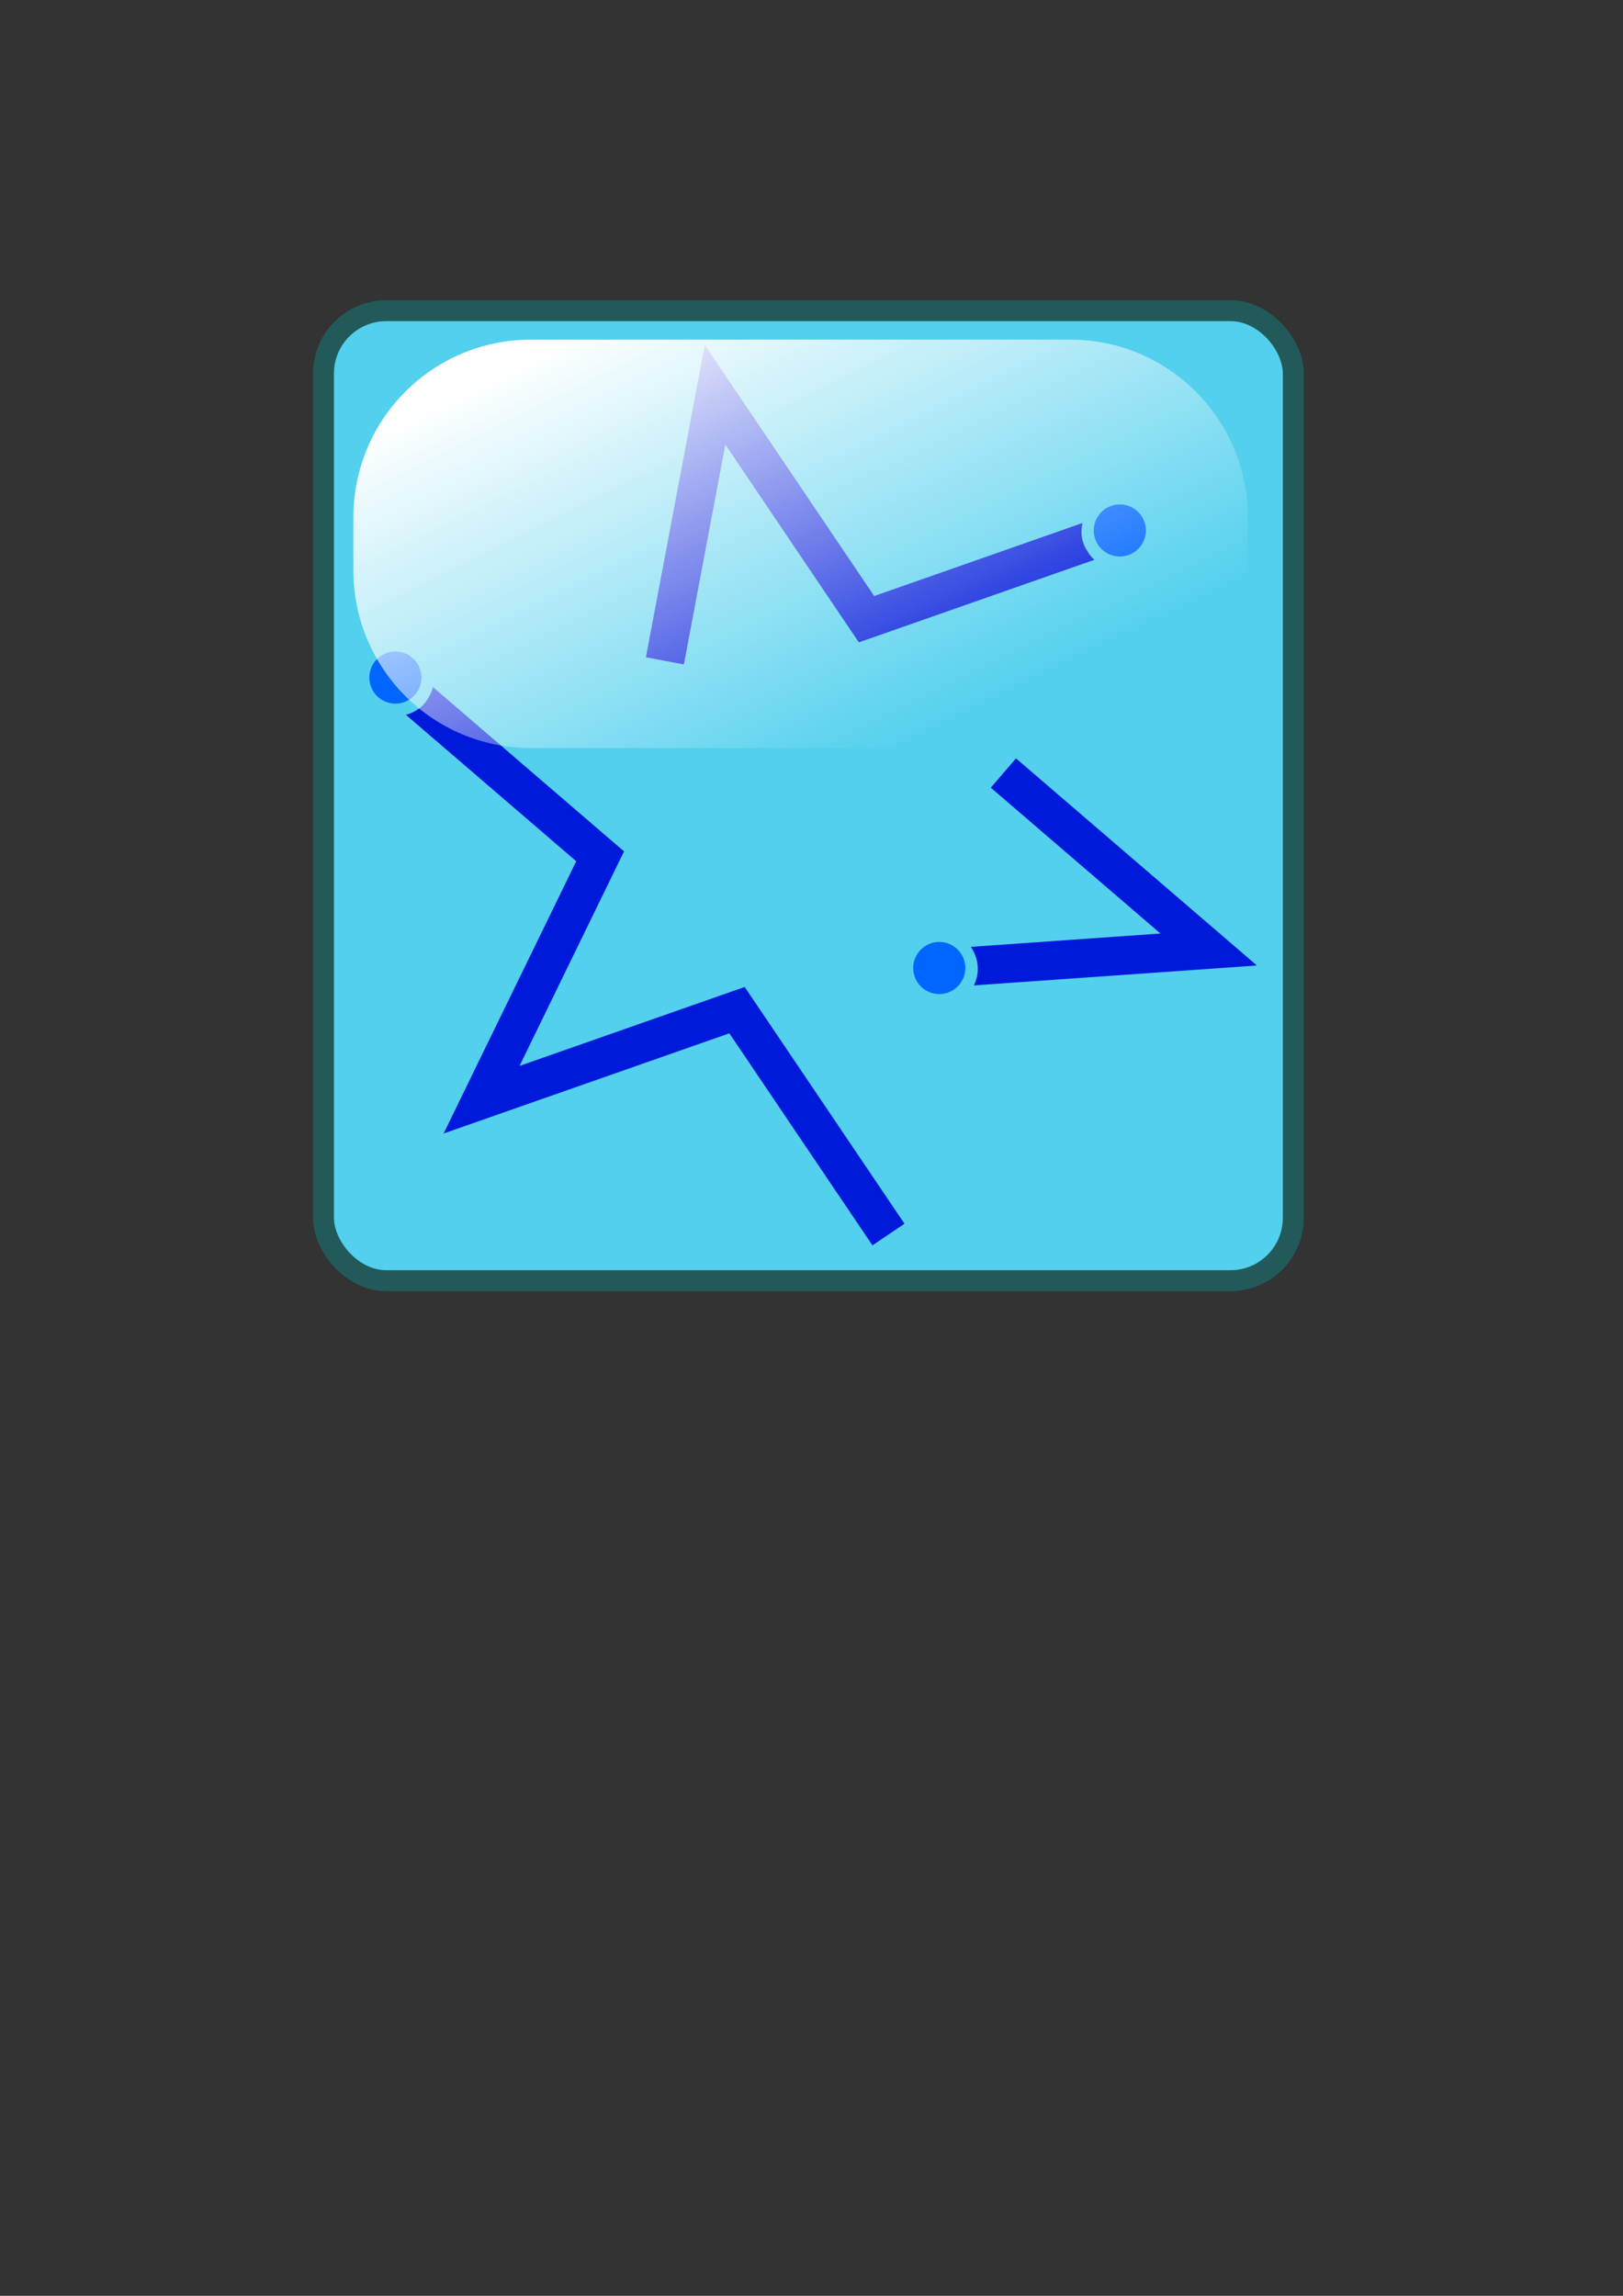 <?xml version="1.0" encoding="UTF-8" standalone="no"?>
<!-- Created with Inkscape (http://www.inkscape.org/) -->

<svg
   xmlns:dc="http://purl.org/dc/elements/1.1/"
   xmlns:cc="http://creativecommons.org/ns#"
   xmlns:rdf="http://www.w3.org/1999/02/22-rdf-syntax-ns#"
   xmlns:svg="http://www.w3.org/2000/svg"
   xmlns="http://www.w3.org/2000/svg"
   xmlns:xlink="http://www.w3.org/1999/xlink"
   xmlns:sodipodi="http://sodipodi.sourceforge.net/DTD/sodipodi-0.dtd"
   xmlns:inkscape="http://www.inkscape.org/namespaces/inkscape"
   width="744.094"
   height="1052.362"
   id="svg2"
   version="1.1"
   inkscape:version="0.92.4 (5da689c313, 2019-01-14)"
   inkscape:export-filename="/var/www/tracker/favicon.png"
   inkscape:export-xdpi="6.7600002"
   inkscape:export-ydpi="6.7600002"
   sodipodi:docname="tracker.svg">
  <rect width="100%" height="100%" fill="#333333" stroke="none"/>
  <defs
     id="defs4">
    <linearGradient
       inkscape:collect="always"
       id="linearGradient3822">
      <stop
         style="stop-color:#ffffff;stop-opacity:1;"
         offset="0"
         id="stop3824" />
      <stop
         style="stop-color:#ffffff;stop-opacity:0;"
         offset="1"
         id="stop3826" />
    </linearGradient>
    <linearGradient
       id="linearGradient3772">
      <stop
         style="stop-color:#ffffff;stop-opacity:1;"
         offset="0"
         id="stop3774" />
      <stop
         style="stop-color:#fff4f4;stop-opacity:0;"
         offset="1"
         id="stop3776" />
    </linearGradient>
    <linearGradient
       inkscape:collect="always"
       xlink:href="#linearGradient3822"
       id="linearGradient3833"
       gradientUnits="userSpaceOnUse"
       gradientTransform="matrix(1.105,0,0,1.109,-16.341,-16.295)"
       x1="236.601"
       y1="159.812"
       x2="331.742"
       y2="353.374" />
  </defs>
  <sodipodi:namedview
     id="base"
     pagecolor="#ffffff"
     bordercolor="#666666"
     borderopacity="1.0"
     inkscape:pageopacity="0.0"
     inkscape:pageshadow="2"
     inkscape:zoom="0.74307514"
     inkscape:cx="285.68541"
     inkscape:cy="678.78023"
     inkscape:document-units="px"
     inkscape:current-layer="layer1"
     showgrid="false"
     inkscape:window-width="1384"
     inkscape:window-height="874"
     inkscape:window-x="329"
     inkscape:window-y="43"
     inkscape:window-maximized="0" />
  <g
     inkscape:label="Layer 1"
     inkscape:groupmode="layer"
     id="layer1">
    <rect
       style="fill:#52d0ee;fill-opacity:1;stroke:#225a5a;stroke-width:9.585;stroke-miterlimit:4;stroke-dasharray:none;stroke-opacity:1"
       id="rect3770"
       width="444.608"
       height="444.608"
       x="148.316"
       y="142.424"
       ry="28.771"
       inkscape:export-xdpi="15.19"
       inkscape:export-ydpi="15.19" />
    <path
       style="fill:none;stroke:#001adb;stroke-width:17.717;stroke-miterlimit:4;stroke-dasharray:none;stroke-opacity:1"
       inkscape:transform-center-x="2.1997191"
       inkscape:transform-center-y="-15.916131"
       d="m 407.333,565.892 -69.435,-102.859 -117.114,41.054 54.361,-111.562 -94.111,-80.897 m 123.796,-8.703 23.004,-121.951 69.435,102.859 117.114,-41.054 m -54.361,111.562 94.11,80.897 -123.796,8.703"
       id="path2985"
       inkscape:connector-curvature="0"
       sodipodi:nodetypes="cccccccccccc" />
    <path
       style="fill:#52d0ee;stroke:none;fill-opacity:1"
       d="m 512.577,225.811 c -12.794,0.021 -21.309,16.062 -14.124,26.672 6.079,11.156 23.984,11.118 30.066,-0.061 7.33,-11.611 -2.138,-27.594 -15.942,-26.611 z"
       id="path3762"
       inkscape:connector-curvature="0" />
    <path
       d="m 114.422,296.531 a 16.116,16.116 0 1 1 -32.232,0 16.116,16.116 0 1 1 32.232,0 z"
       sodipodi:ry="16.115807"
       sodipodi:rx="16.115807"
       sodipodi:cy="296.53085"
       sodipodi:cx="98.306419"
       id="path3762-6"
       style="fill:#0066ff;stroke:none;stroke-width:0;stroke-miterlimit:4;stroke-dasharray:none"
       sodipodi:type="arc"
       transform="matrix(0.741,0,0,0.741,440.556,23.427)" />
    <path
       inkscape:connector-curvature="0"
       id="path3806"
       d="m 429.802,426.369 c -12.794,0.021 -21.309,16.062 -14.124,26.672 6.079,11.156 23.984,11.118 30.066,-0.061 7.33,-11.611 -2.138,-27.594 -15.942,-26.611 z"
       style="fill:#52d0ee;stroke:none;fill-opacity:1" />
    <path
       transform="matrix(0.741,0,0,0.741,357.781,223.985)"
       sodipodi:type="arc"
       style="fill:#0066ff;stroke:none"
       id="path3808"
       sodipodi:cx="98.306419"
       sodipodi:cy="296.53085"
       sodipodi:rx="16.115807"
       sodipodi:ry="16.115807"
       d="m 114.422,296.531 a 16.116,16.116 0 1 1 -32.232,0 16.116,16.116 0 1 1 32.232,0 z" />
    <path
       style="fill:#52d0ee;stroke:none;fill-opacity:1"
       d="m 180.452,293.236 c -12.794,0.021 -21.309,16.062 -14.124,26.672 6.079,11.156 23.984,11.118 30.066,-0.061 7.33,-11.611 -2.138,-27.594 -15.942,-26.611 z"
       id="path3810"
       inkscape:connector-curvature="0" />
    <path
       d="m 114.422,296.531 a 16.116,16.116 0 1 1 -32.232,0 16.116,16.116 0 1 1 32.232,0 z"
       sodipodi:ry="16.115807"
       sodipodi:rx="16.115807"
       sodipodi:cy="296.53085"
       sodipodi:cx="98.306419"
       id="path3812"
       style="fill:#0066ff;stroke:none"
       sodipodi:type="arc"
       transform="matrix(0.741,0,0,0.741,108.431,90.853)" />
    <path
       style="fill:url(#linearGradient3833);fill-opacity:1;stroke:none"
       d="m 243.58,155.673 246.935,0 c 45.187,0 81.565,36.378 81.565,81.565 l 0,24.12 c 0,45.187 -36.378,81.565 -81.565,81.565 l -246.935,0 c -45.187,0 -81.565,-36.378 -81.565,-81.565 l 0,-24.12 c 0,-45.187 36.378,-81.565 81.565,-81.565 z"
       id="rect3802"
       inkscape:connector-curvature="0"
       sodipodi:nodetypes="sssssssss" />
  </g>
</svg>
